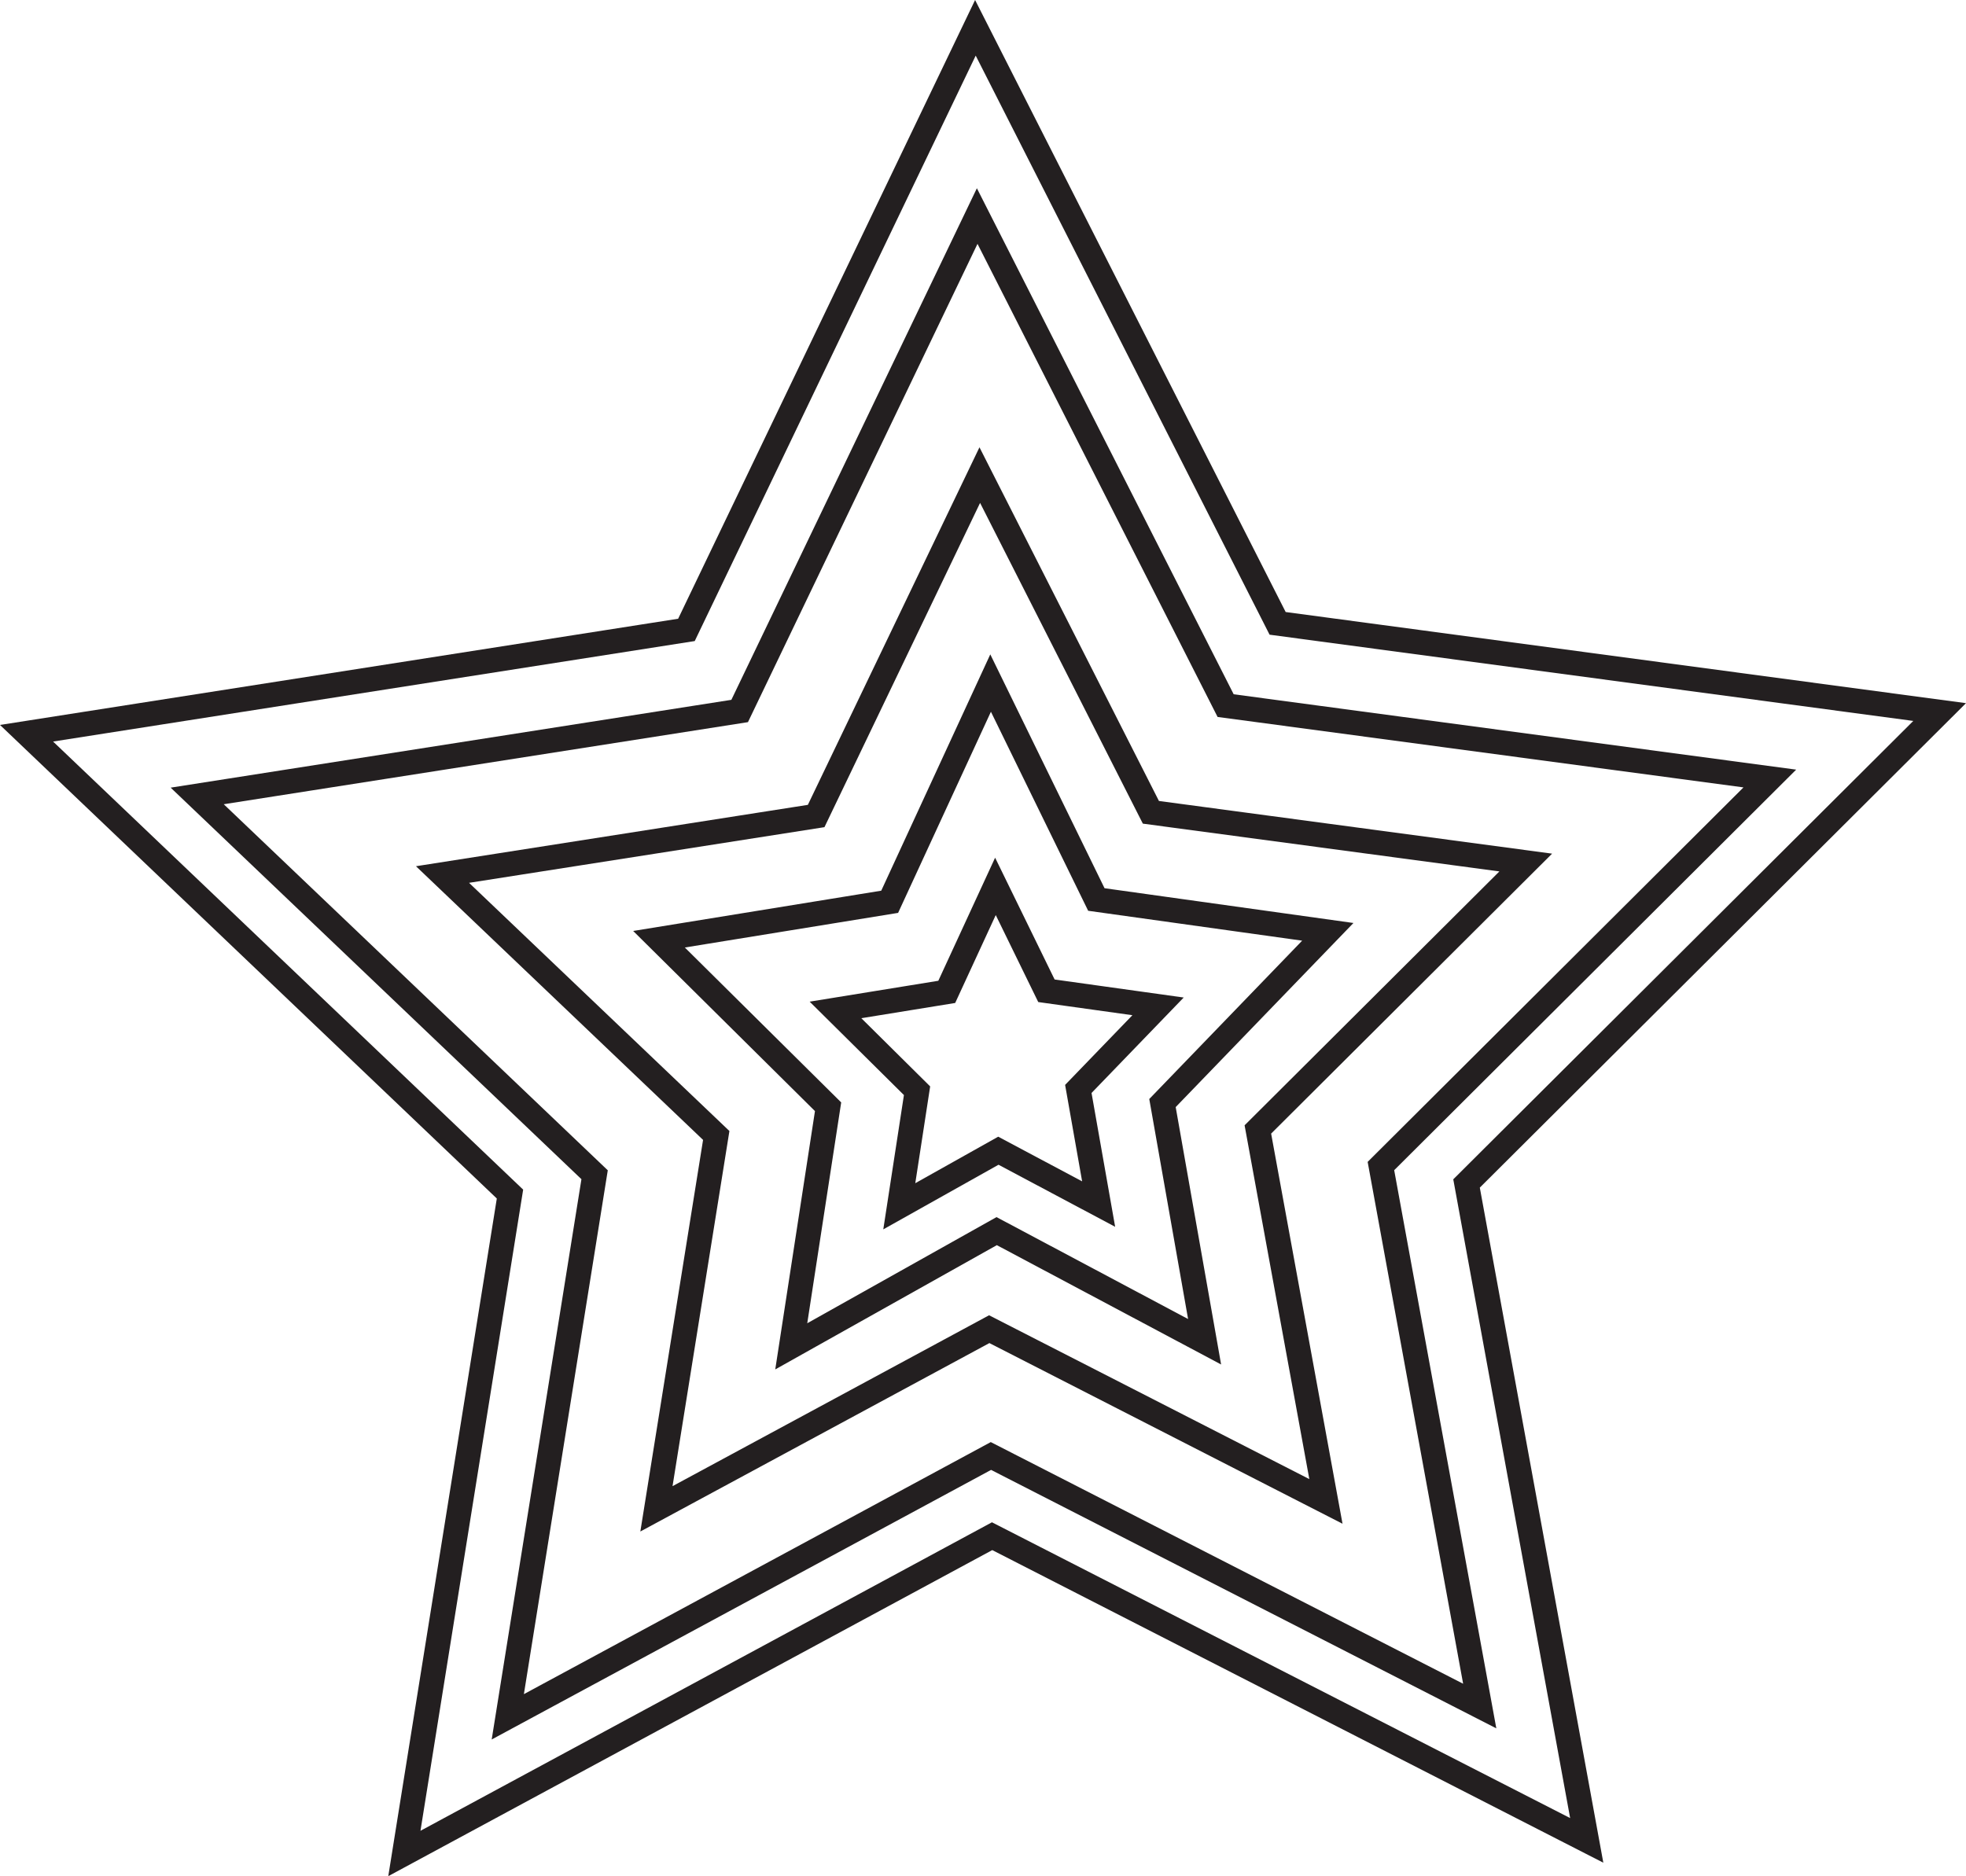 <svg id="Layer_1" data-name="Layer 1" xmlns="http://www.w3.org/2000/svg" viewBox="0 0 399.326 381.149"><defs><style>.cls-1{fill:none;stroke:#231f20;stroke-miterlimit:10;stroke-width:5px;}</style></defs><polygon class="cls-1" points="300.556 346.59 201.273 295.79 103.14 348.777 120.774 238.655 40.055 161.699 150.237 144.44 198.483 43.891 248.945 143.347 359.481 158.16 280.487 236.886 300.556 346.59"/><polygon class="cls-1" points="322.291 373.882 201.513 312.083 82.134 376.542 103.586 242.579 5.391 148.962 139.427 127.966 198.119 5.649 259.505 126.636 393.973 144.657 297.877 240.426 322.291 373.882"/><polygon class="cls-1" points="269.316 305.019 200.929 270.027 133.334 306.525 145.48 230.672 89.88 177.664 165.774 165.776 199.007 96.517 233.765 165.023 309.904 175.227 255.492 229.453 269.316 305.019"/><polygon class="cls-1" points="244.673 272.583 202.441 250.109 160.717 273.513 168.196 224.84 133.854 190.809 180.708 183.201 201.207 138.765 222.686 182.736 269.697 189.304 236.118 224.088 244.673 272.583"/><polygon class="cls-1" points="223.151 244.612 202.783 233.773 182.659 245.061 186.266 221.586 169.703 205.172 192.301 201.503 202.188 180.071 212.547 201.279 235.221 204.447 219.025 221.223 223.151 244.612"/></svg>